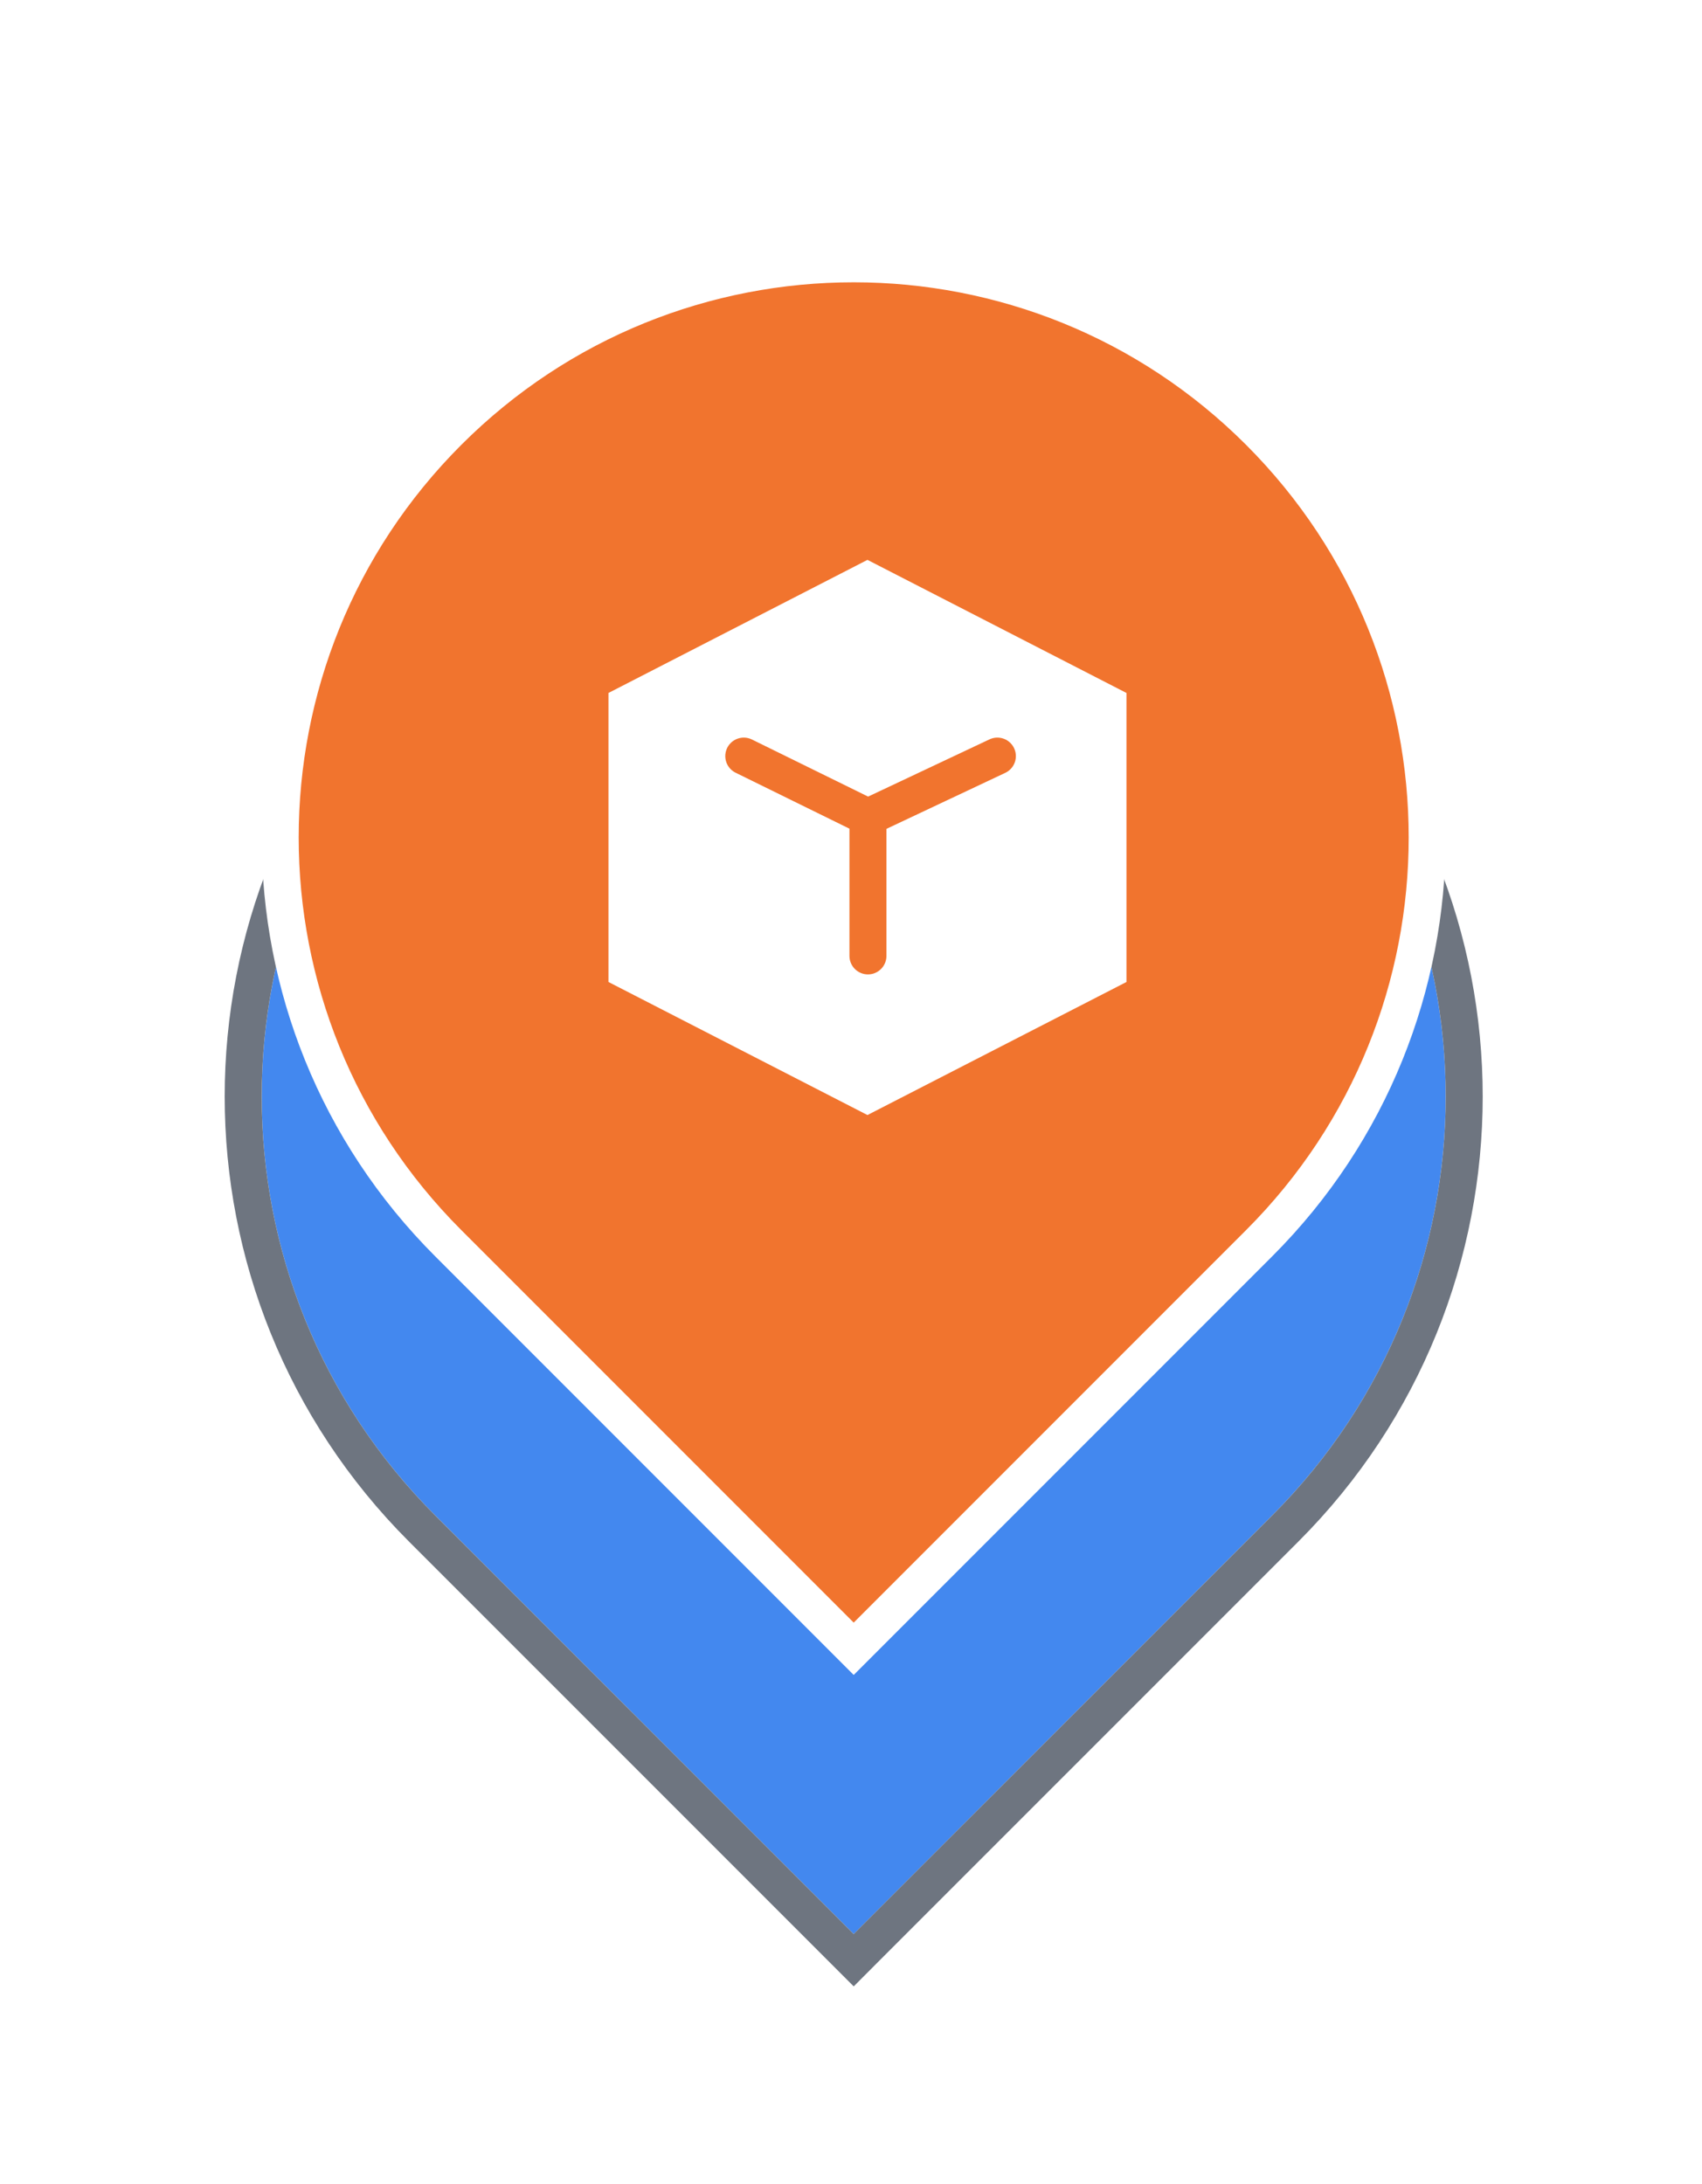 <svg width="46" height="59" viewBox="0 0 46 59" fill="none" xmlns="http://www.w3.org/2000/svg">
<g filter="url(#filter0_d_4_9507)">
<path d="M11.759 11.314C18.007 5.065 28.138 5.065 34.386 11.314C40.635 17.562 40.635 27.693 34.386 33.941L23.073 45.255L11.759 33.941C5.511 27.693 5.511 17.562 11.759 11.314Z" fill="#4388EF"/>
<path d="M22.719 45.608L23.073 45.962L23.426 45.608L34.74 34.295C41.184 27.851 41.184 17.404 34.74 10.96C28.296 4.516 17.849 4.516 11.405 10.96C4.962 17.404 4.962 27.851 11.405 34.295L22.719 45.608Z" stroke="#6E7580"/>
</g>
<path d="M12.113 11.667C18.166 5.614 27.98 5.614 34.033 11.667C40.086 17.72 40.086 27.534 34.033 33.588L23.073 44.548L12.113 33.588C6.059 27.534 6.059 17.72 12.113 11.667Z" fill="#F1742E" stroke="white"/>
<path d="M23.445 15.127L30.445 18.723V26.532L23.445 30.127L16.445 26.532V18.723L23.445 15.127Z" fill="white"/>
<path d="M20.102 20.429L23.458 22.078M23.458 22.078L26.956 20.429M23.458 22.078V25.827" stroke="#F1742E" stroke-linecap="round"/>
<defs>
<filter id="filter0_d_4_9507" x="1.073" y="5.627" width="44" height="53.041" filterUnits="userSpaceOnUse" color-interpolation-filters="sRGB">
<feFlood flood-opacity="0" result="BackgroundImageFix"/>
<feColorMatrix in="SourceAlpha" type="matrix" values="0 0 0 0 0 0 0 0 0 0 0 0 0 0 0 0 0 0 127 0" result="hardAlpha"/>
<feOffset dy="7"/>
<feGaussianBlur stdDeviation="2.5"/>
<feComposite in2="hardAlpha" operator="out"/>
<feColorMatrix type="matrix" values="0 0 0 0 0 0 0 0 0 0 0 0 0 0 0 0 0 0 0.5 0"/>
<feBlend mode="normal" in2="BackgroundImageFix" result="effect1_dropShadow_4_9507"/>
<feBlend mode="normal" in="SourceGraphic" in2="effect1_dropShadow_4_9507" result="shape"/>
</filter>
</defs>
</svg>

